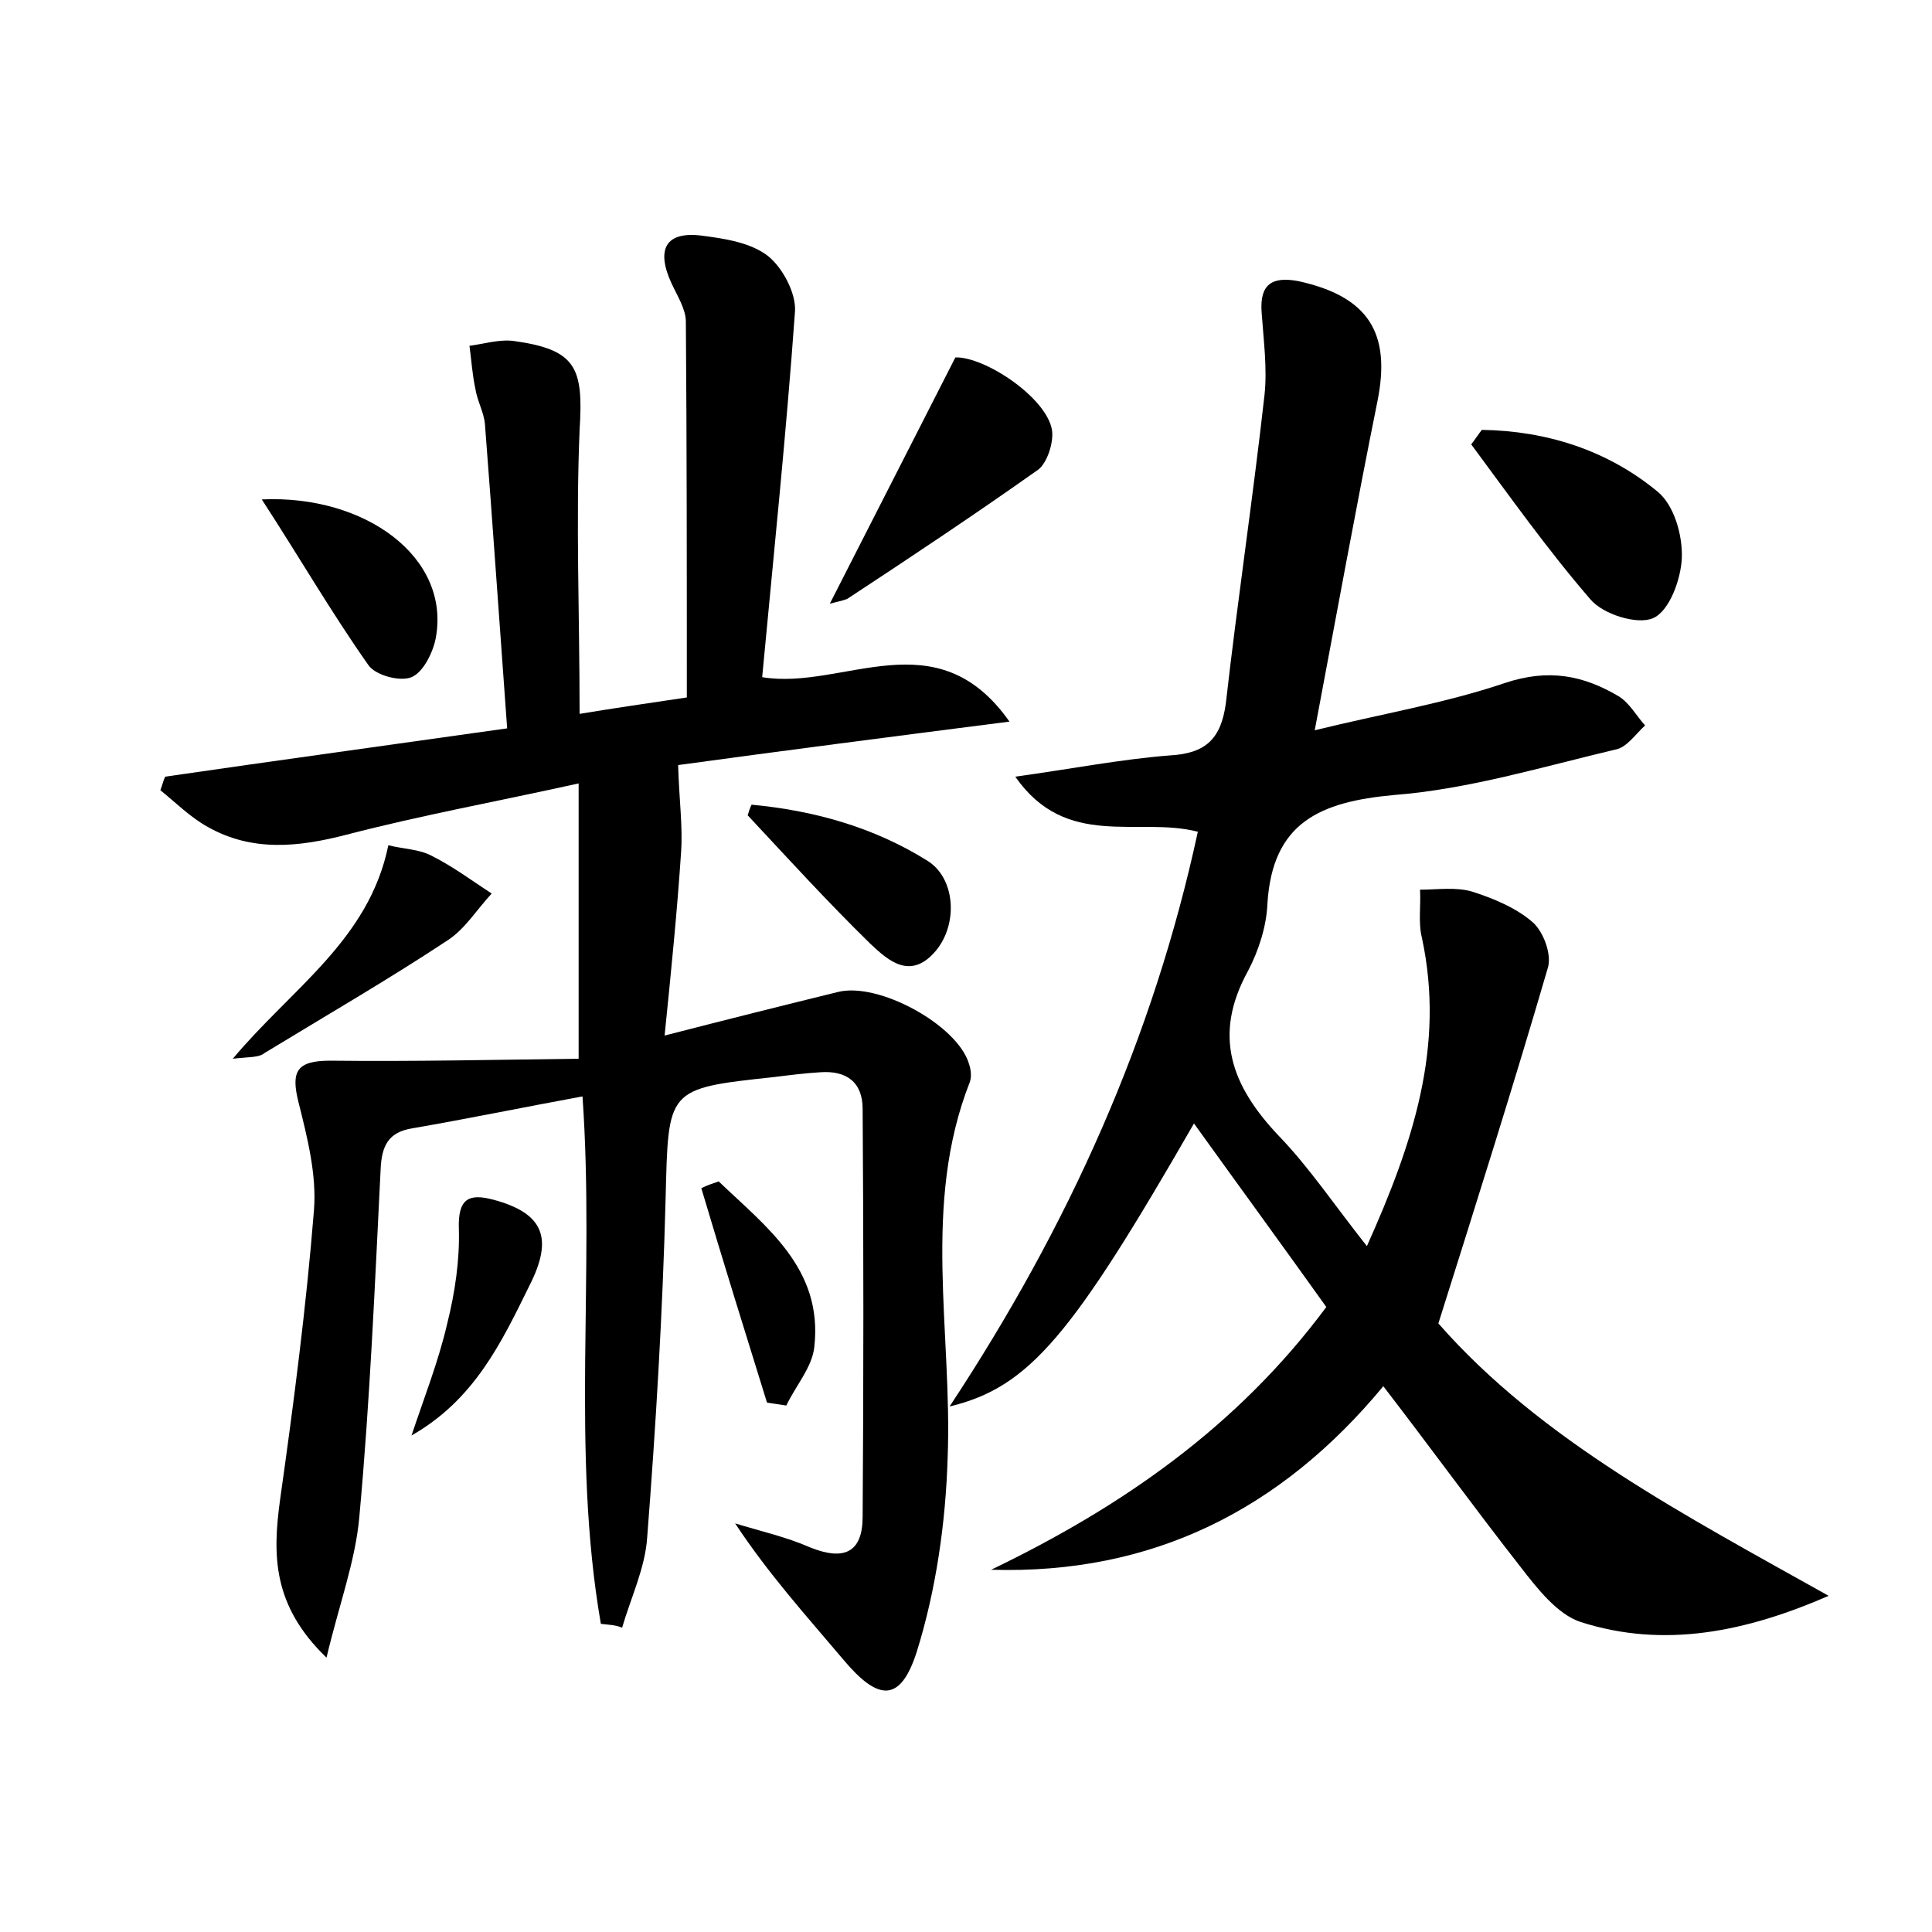<?xml version="1.0" encoding="utf-8"?>
<!-- Generator: Adobe Illustrator 22.0.0, SVG Export Plug-In . SVG Version: 6.00 Build 0)  -->
<svg version="1.1" id="图层_1" xmlns="http://www.w3.org/2000/svg" xmlns:xlink="http://www.w3.org/1999/xlink" x="0px" y="0px"
	 viewBox="0 0 200 200" style="enable-background:new 0 0 200 200;" xml:space="preserve">
<style type="text/css">
	.st1{fill:#010000;}
	.st4{fill:#fbfafc;}
</style>
<g>
	
	<path d="M62.2,168.1c-3.1-17.9-0.6-36.1-1.9-54.6c-6,1.1-11.8,2.3-17.6,3.3c-2.5,0.4-3.2,1.8-3.3,4.3c-0.6,12-1.1,23.9-2.2,35.9
		c-0.4,4.6-2.1,9.1-3.4,14.6c-5.6-5.4-5.6-10.6-4.8-16.4c1.4-9.9,2.7-19.9,3.5-29.9c0.3-3.7-0.7-7.6-1.6-11.2
		c-0.8-3.2-0.2-4.3,3.3-4.3c8.6,0.1,17.3-0.1,25.7-0.2c0-10,0-18.7,0-28.5c-8.6,1.9-16.3,3.3-24,5.3c-5,1.3-9.8,1.8-14.4-0.8
		c-1.8-1-3.3-2.5-4.9-3.8c0.2-0.5,0.3-1,0.5-1.4c11.7-1.7,23.4-3.3,35.4-5c-0.8-10.9-1.5-21.2-2.3-31.5c-0.1-1.2-0.8-2.4-1-3.7
		c-0.3-1.4-0.4-2.9-0.6-4.4c1.5-0.2,3.1-0.7,4.6-0.5c6.5,0.9,7.2,2.8,6.8,9.2C59.6,54,60,63.7,60,73.9c3.6-0.6,7.1-1.1,11.1-1.7
		c0-13.1,0-26-0.1-38.9c0-1.3-0.9-2.7-1.5-4c-1.6-3.5-0.6-5.4,3.2-4.9c2.3,0.3,5,0.7,6.8,2.1c1.5,1.2,2.9,3.8,2.8,5.7
		c-0.9,12.6-2.2,25.1-3.4,37.9c8.4,1.4,18-6.2,25.6,4.6c-12.5,1.6-24.1,3.1-34.3,4.5c0.1,3.6,0.5,6.4,0.3,9.1c-0.4,6-1,12-1.7,18.9
		c6.6-1.7,12.2-3.1,17.9-4.5c4.2-1.1,12.4,3.4,13.6,7.4c0.2,0.6,0.3,1.3,0.1,1.9c-5,12.7-1.8,25.9-2.3,38.9
		c-0.2,6.7-1.2,13.7-3.2,20.1c-1.7,5.3-4,5.1-7.6,0.8c-3.8-4.5-7.7-8.8-11.2-14.1c2.6,0.8,5.3,1.4,7.8,2.5c3.5,1.4,5.4,0.5,5.4-3.2
		c0.1-14.1,0.1-28.1,0-42.2c0-2.8-1.7-4-4.4-3.8c-1.6,0.1-3.2,0.3-4.8,0.5c-11.2,1.2-10.9,1.2-11.2,12.7c-0.3,11.6-1,23.3-1.9,34.9
		c-0.2,3.2-1.7,6.3-2.6,9.4C63.7,168.2,63,168.2,62.2,168.1z"/>
	<path d="M189.3,165.2c-8.5,3.7-17,5.5-25.7,2.7c-2.4-0.8-4.5-3.5-6.2-5.7c-4.7-6-9.2-12.2-14.2-18.7c-10.6,12.8-23.9,19.5-40.6,19
		c13.5-6.5,25.5-14.8,34.7-27.2c-4.5-6.3-9.1-12.6-13.7-19c-12.6,21.9-17,27.3-25.3,29.3c12.4-18.8,21.1-38.2,25.7-59.5
		c-6.2-1.6-13.6,1.9-18.9-5.7c5.8-0.8,10.9-1.8,16-2.2c3.7-0.2,5.3-1.7,5.8-5.4c1.2-10.6,2.8-21.2,4-31.9c0.3-2.8-0.1-5.7-0.3-8.6
		c-0.2-2.9,1.1-3.7,3.8-3.2c7.3,1.6,9.6,5.4,8.2,12.4c-2.2,10.9-4.2,21.9-6.5,34.1c6.9-1.7,13.5-2.8,19.7-4.9
		c4.5-1.5,8.1-0.8,11.8,1.4c1.1,0.7,1.8,2,2.7,3c-1,0.9-1.9,2.3-3.1,2.5c-7.6,1.8-15.2,4.1-22.9,4.7c-7.6,0.7-12.6,2.8-13.1,11.3
		c-0.1,2.3-0.9,4.8-2,6.9c-3.7,6.7-1.7,11.9,3.1,17c3.2,3.3,5.8,7.2,9.2,11.5c4.8-10.7,8.1-20.7,5.7-31.9c-0.4-1.6-0.1-3.3-0.2-5
		c1.8,0,3.7-0.3,5.4,0.2c2.2,0.7,4.6,1.7,6.3,3.2c1.1,1,2,3.4,1.5,4.8c-3.5,12-7.3,24-11.3,36.7
		C159.5,149.1,174.5,156.9,189.3,165.2z"/>
	<path d="M153.4,44.5c6.7,0.1,13,2.1,18.2,6.4c1.7,1.4,2.6,4.5,2.5,6.9c-0.1,2.2-1.3,5.5-3,6.2c-1.6,0.7-5.2-0.4-6.5-2
		c-4.4-5.1-8.3-10.6-12.3-16C152.7,45.5,153,45,153.4,44.5z"/>
	<path d="M85.9,62.5c4.4-8.6,8.6-16.9,13-25.5c3-0.1,9.4,4.1,10,7.5c0.2,1.3-0.5,3.4-1.4,4.1c-6.5,4.6-13.1,9-19.8,13.4
		C87.2,62.2,86.6,62.3,85.9,62.5z"/>
	<path d="M24.1,109.6c6.1-7.3,14.1-12.3,16.1-22.1c1.6,0.4,3.2,0.4,4.5,1.1c2.2,1.1,4.2,2.6,6.2,3.9c-1.5,1.6-2.7,3.6-4.5,4.8
		c-6.2,4.1-12.6,7.8-19,11.7C26.8,109.5,25.8,109.4,24.1,109.6z"/>
	<path d="M27.1,51.7c10.7-0.5,19.6,6,18,14.4c-0.3,1.5-1.3,3.5-2.5,4c-1.2,0.5-3.8-0.2-4.5-1.3C34.3,63.4,31,57.7,27.1,51.7z"/>
	<path d="M77.8,83.3c6.4,0.6,12.6,2.3,18.2,5.8c2.9,1.8,3.2,6.5,0.9,9.3c-2.6,3.1-4.9,1.1-6.8-0.7c-4.4-4.3-8.5-8.8-12.7-13.3
		C77.5,84.1,77.6,83.7,77.8,83.3z"/>
	<path d="M42.6,148.6c1.3-3.9,2.8-7.7,3.7-11.6c0.8-3.2,1.3-6.6,1.2-9.8c-0.1-3.1,1-3.7,3.6-3c5.2,1.4,6.2,4,3.7,8.9
		C51.9,139,49.1,144.9,42.6,148.6z"/>
	<path d="M74.4,122.3c4.9,4.7,10.8,9,9.9,17.1c-0.2,2.1-1.9,4-2.9,6.1c-0.7-0.1-1.3-0.2-2-0.3c-2.3-7.4-4.6-14.8-6.8-22.2
		C73.2,122.7,73.8,122.5,74.4,122.3z"/>
</g>
</svg>
